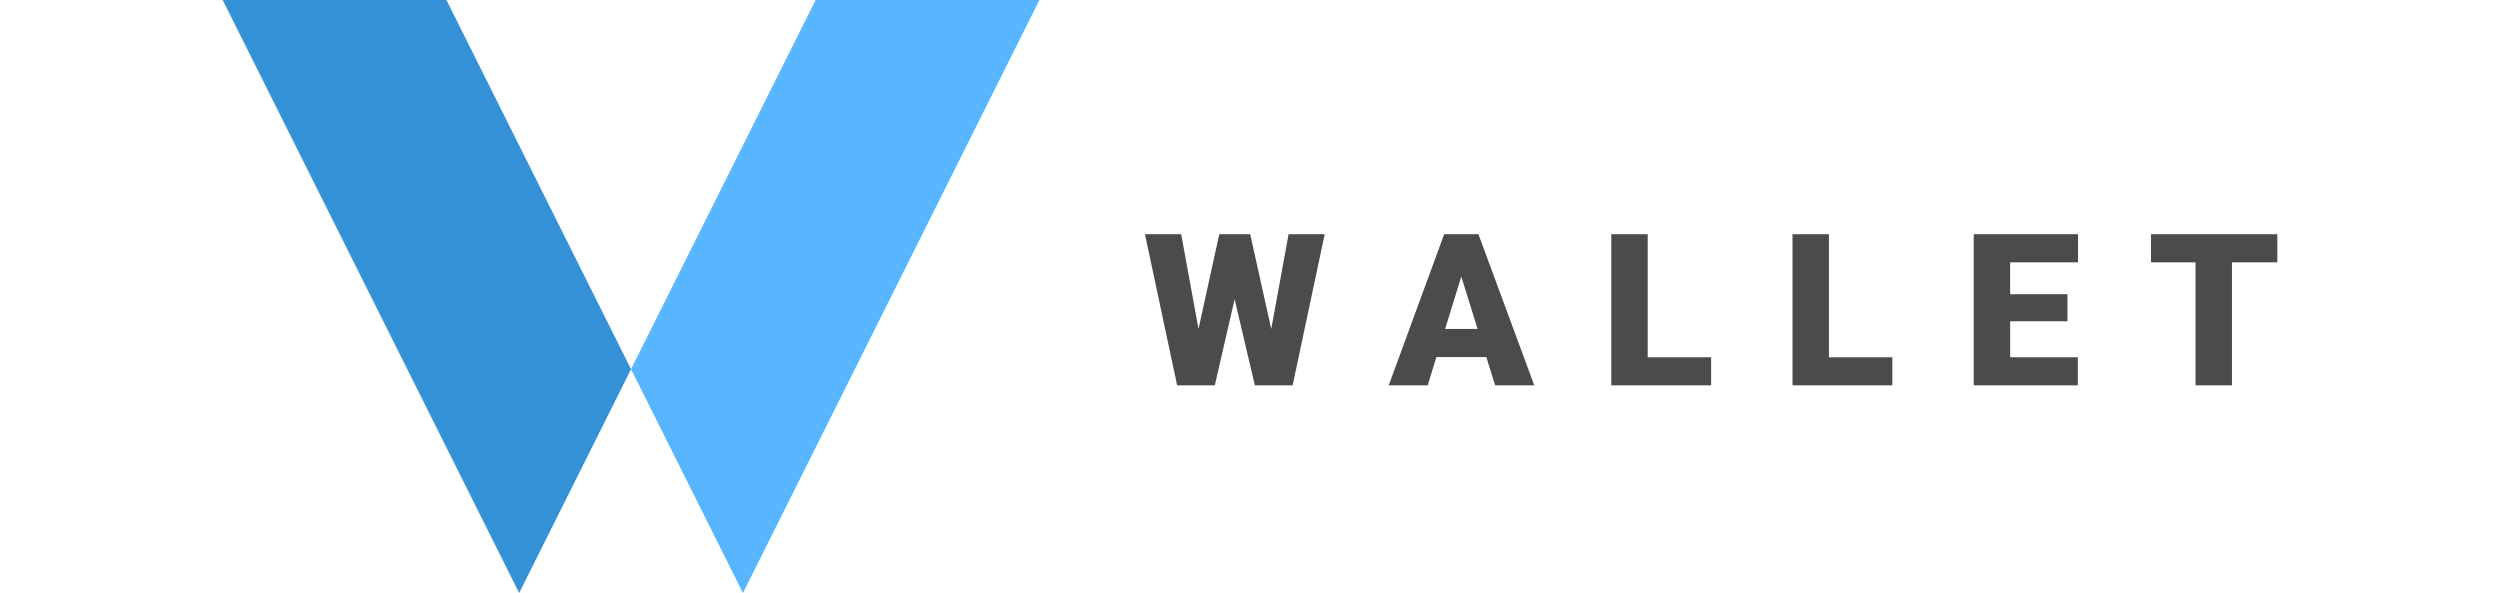 <?xml version="1.0" encoding="UTF-8" standalone="no"?>
<svg
   xmlns:dc="http://purl.org/dc/elements/1.1/"
   xmlns:cc="http://creativecommons.org/ns#"
   xmlns:rdf="http://www.w3.org/1999/02/22-rdf-syntax-ns#"
   xmlns:svg="http://www.w3.org/2000/svg"
   xmlns="http://www.w3.org/2000/svg"
   xmlns:sodipodi="http://sodipodi.sourceforge.net/DTD/sodipodi-0.dtd"
   xmlns:inkscape="http://www.inkscape.org/namespaces/inkscape"
   width="337.293"
   height="80"
   viewBox="0 0 367.293 106"
   version="1.1"
   id="svg3737"
   sodipodi:docname="logoHorizontal.svg"
   inkscape:version="0.92.3 (2405546, 2018-03-11)">
  <defs
     id="defs3741" />
  <sodipodi:namedview
     pagecolor="#ffffff"
     bordercolor="#666666"
     borderopacity="1"
     objecttolerance="10"
     gridtolerance="10"
     guidetolerance="10"
     inkscape:pageopacity="0"
     inkscape:pageshadow="2"
     inkscape:window-width="1440"
     inkscape:window-height="837"
     id="namedview3739"
     showgrid="false"
     inkscape:zoom="1.0191083"
     inkscape:cx="77.339667"
     inkscape:cy="109.53262"
     inkscape:window-x="-8"
     inkscape:window-y="-8"
     inkscape:window-maximized="1"
     inkscape:current-layer="svg3737" />
  <g
     id="g3735"
     style="fill:none;fill-rule:evenodd"
     transform="translate(0.489,-24.632)">
    <path
       d="m 186.958,83.438 3.099,-16.94 h 6.457 l -5.733,27.016 h -6.754 l -3.618,-15.4 -3.544,15.4 h -6.735 l -5.752,-27.016 h 6.476 l 3.099,16.94 3.711,-16.94 h 5.529 z m 38.445,5.028 h -8.925 l -1.559,5.047 h -6.958 l 9.908,-27.016 h 6.123 l 9.982,27.016 h -6.995 z m -7.366,-5.028 h 5.808 l -2.913,-9.37 z m 36.218,5.065 h 11.337 v 5.01 H 247.741 V 66.497 h 6.513 z m 32.396,0 h 11.337 v 5.01 H 280.137 V 66.497 h 6.513 z m 42.638,-6.438 h -10.242 v 6.438 h 12.098 v 5.01 H 312.533 V 66.497 h 18.647 v 5.028 h -12.135 v 5.696 h 10.242 z m 37.517,-10.539 h -8.108 v 21.987 h -6.513 V 71.526 h -7.96 v -5.028 h 22.581 z"
       id="path3729"
       inkscape:connector-curvature="0"
       style="fill:#4b4b4b" />
    <path
       d="m 105.511,24.632 h 40 l -53,106 -20,-40 z"
       id="path3731"
       inkscape:connector-curvature="0"
       style="fill:#57b6ff" />
    <path
       d="M 52.511,130.632 -0.489,24.632 H 39.511 l 33,66 z"
       id="path3733"
       inkscape:connector-curvature="0"
       style="fill:#3692d8" />
  </g>
</svg>
